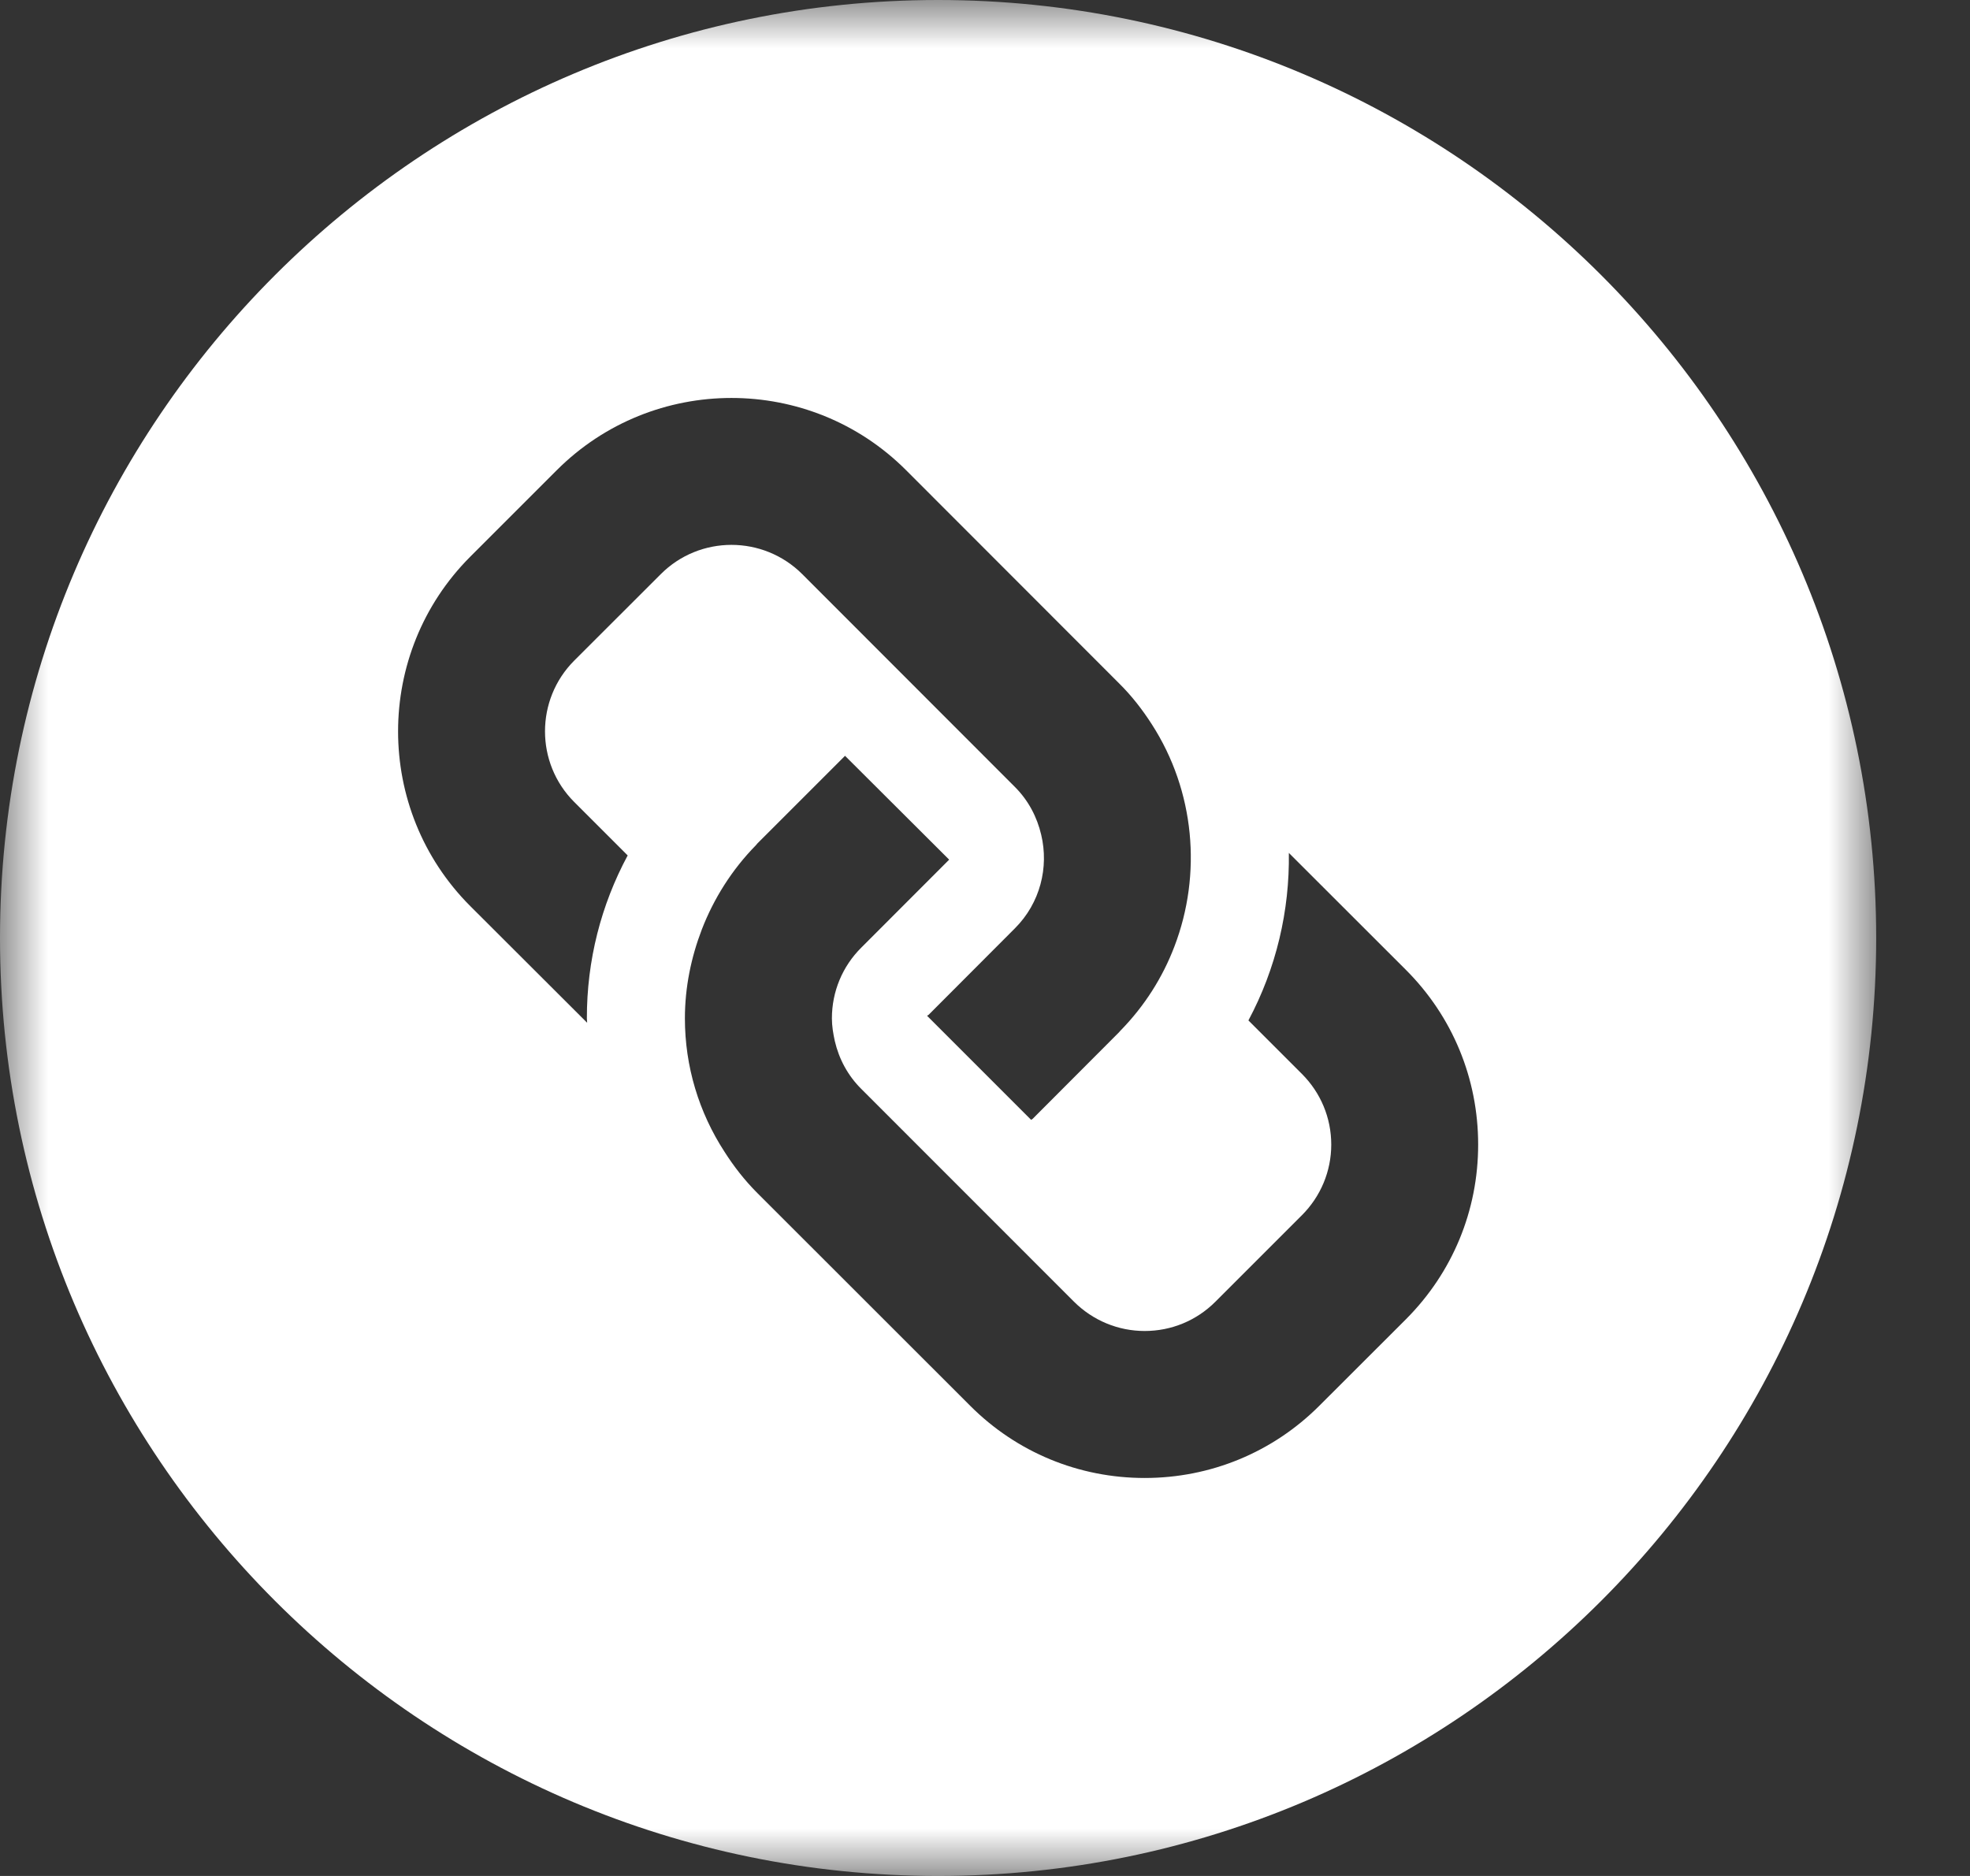 <svg xmlns="http://www.w3.org/2000/svg" xmlns:xlink="http://www.w3.org/1999/xlink" width="21" height="20" viewBox="0 0 21 20">
    <rect x="0" y="0" width="21" height="20" fill="#333333" stroke="none"/>
    <defs>
        <path id="etcpkyx5ca" d="M0 0L20 0 20 20 0 20z"/>
    </defs>
    <g fill="none" fill-rule="evenodd">
        <g>
            <g>
                <g transform="translate(-1002 -2007) translate(1002 2007)">
                    <mask id="2d44yeikyb" fill="#fff">
                        <use xlink:href="#etcpkyx5ca"/>
                    </mask>
                    <path fill="#FFF" d="M14.987 14.065l-.923.922c-.497.497-1.16.77-1.862.77-.703 0-1.365-.274-1.86-.77l-2.269-2.268c-.135-.135-.25-.283-.35-.44-.273-.42-.422-.91-.422-1.422 0-.33.066-.649.18-.947.128-.331.321-.638.578-.9l.013-.016.936-.936 1.11 1.107-.937.938c-.201.2-.313.469-.313.754 0 .083.014.164.031.242.045.193.14.369.282.51l2.268 2.269c.201.2.47.312.753.312.285 0 .553-.111.754-.312l.922-.922c.201-.201.313-.47.313-.753 0-.285-.112-.553-.313-.754l-.57-.57c.297-.556.44-1.171.431-1.786l1.248 1.247c.497.497.77 1.159.77 1.863 0 .703-.273 1.364-.77 1.862M6.121 8.55l.57.57c-.284.528-.436 1.12-.435 1.737l.003.047L5.013 9.66c-1.026-1.027-1.026-2.698 0-3.725l.922-.922c1.027-1.027 2.698-1.027 3.724 0l2.268 2.27c.137.135.252.284.352.44.457.71.536 1.595.24 2.368-.125.328-.317.634-.578.9l-.014.016-.92.922c-.005.004-.011.006-.015.01L9.883 10.83c.005-.005.01-.008.015-.01l.921-.923c.27-.27.363-.65.28-.998-.044-.187-.135-.364-.28-.509L8.552 6.121c-.417-.416-1.093-.416-1.508 0l-.923.922c-.415.416-.415 1.092 0 1.507M10 0C4.487 0 0 4.486 0 10s4.487 10 10 10c5.514 0 10-4.486 10-10S15.514 0 10 0" mask="url(#2d44yeikyb)"/>
                </g>
            </g>
        </g>
    </g>
</svg>
